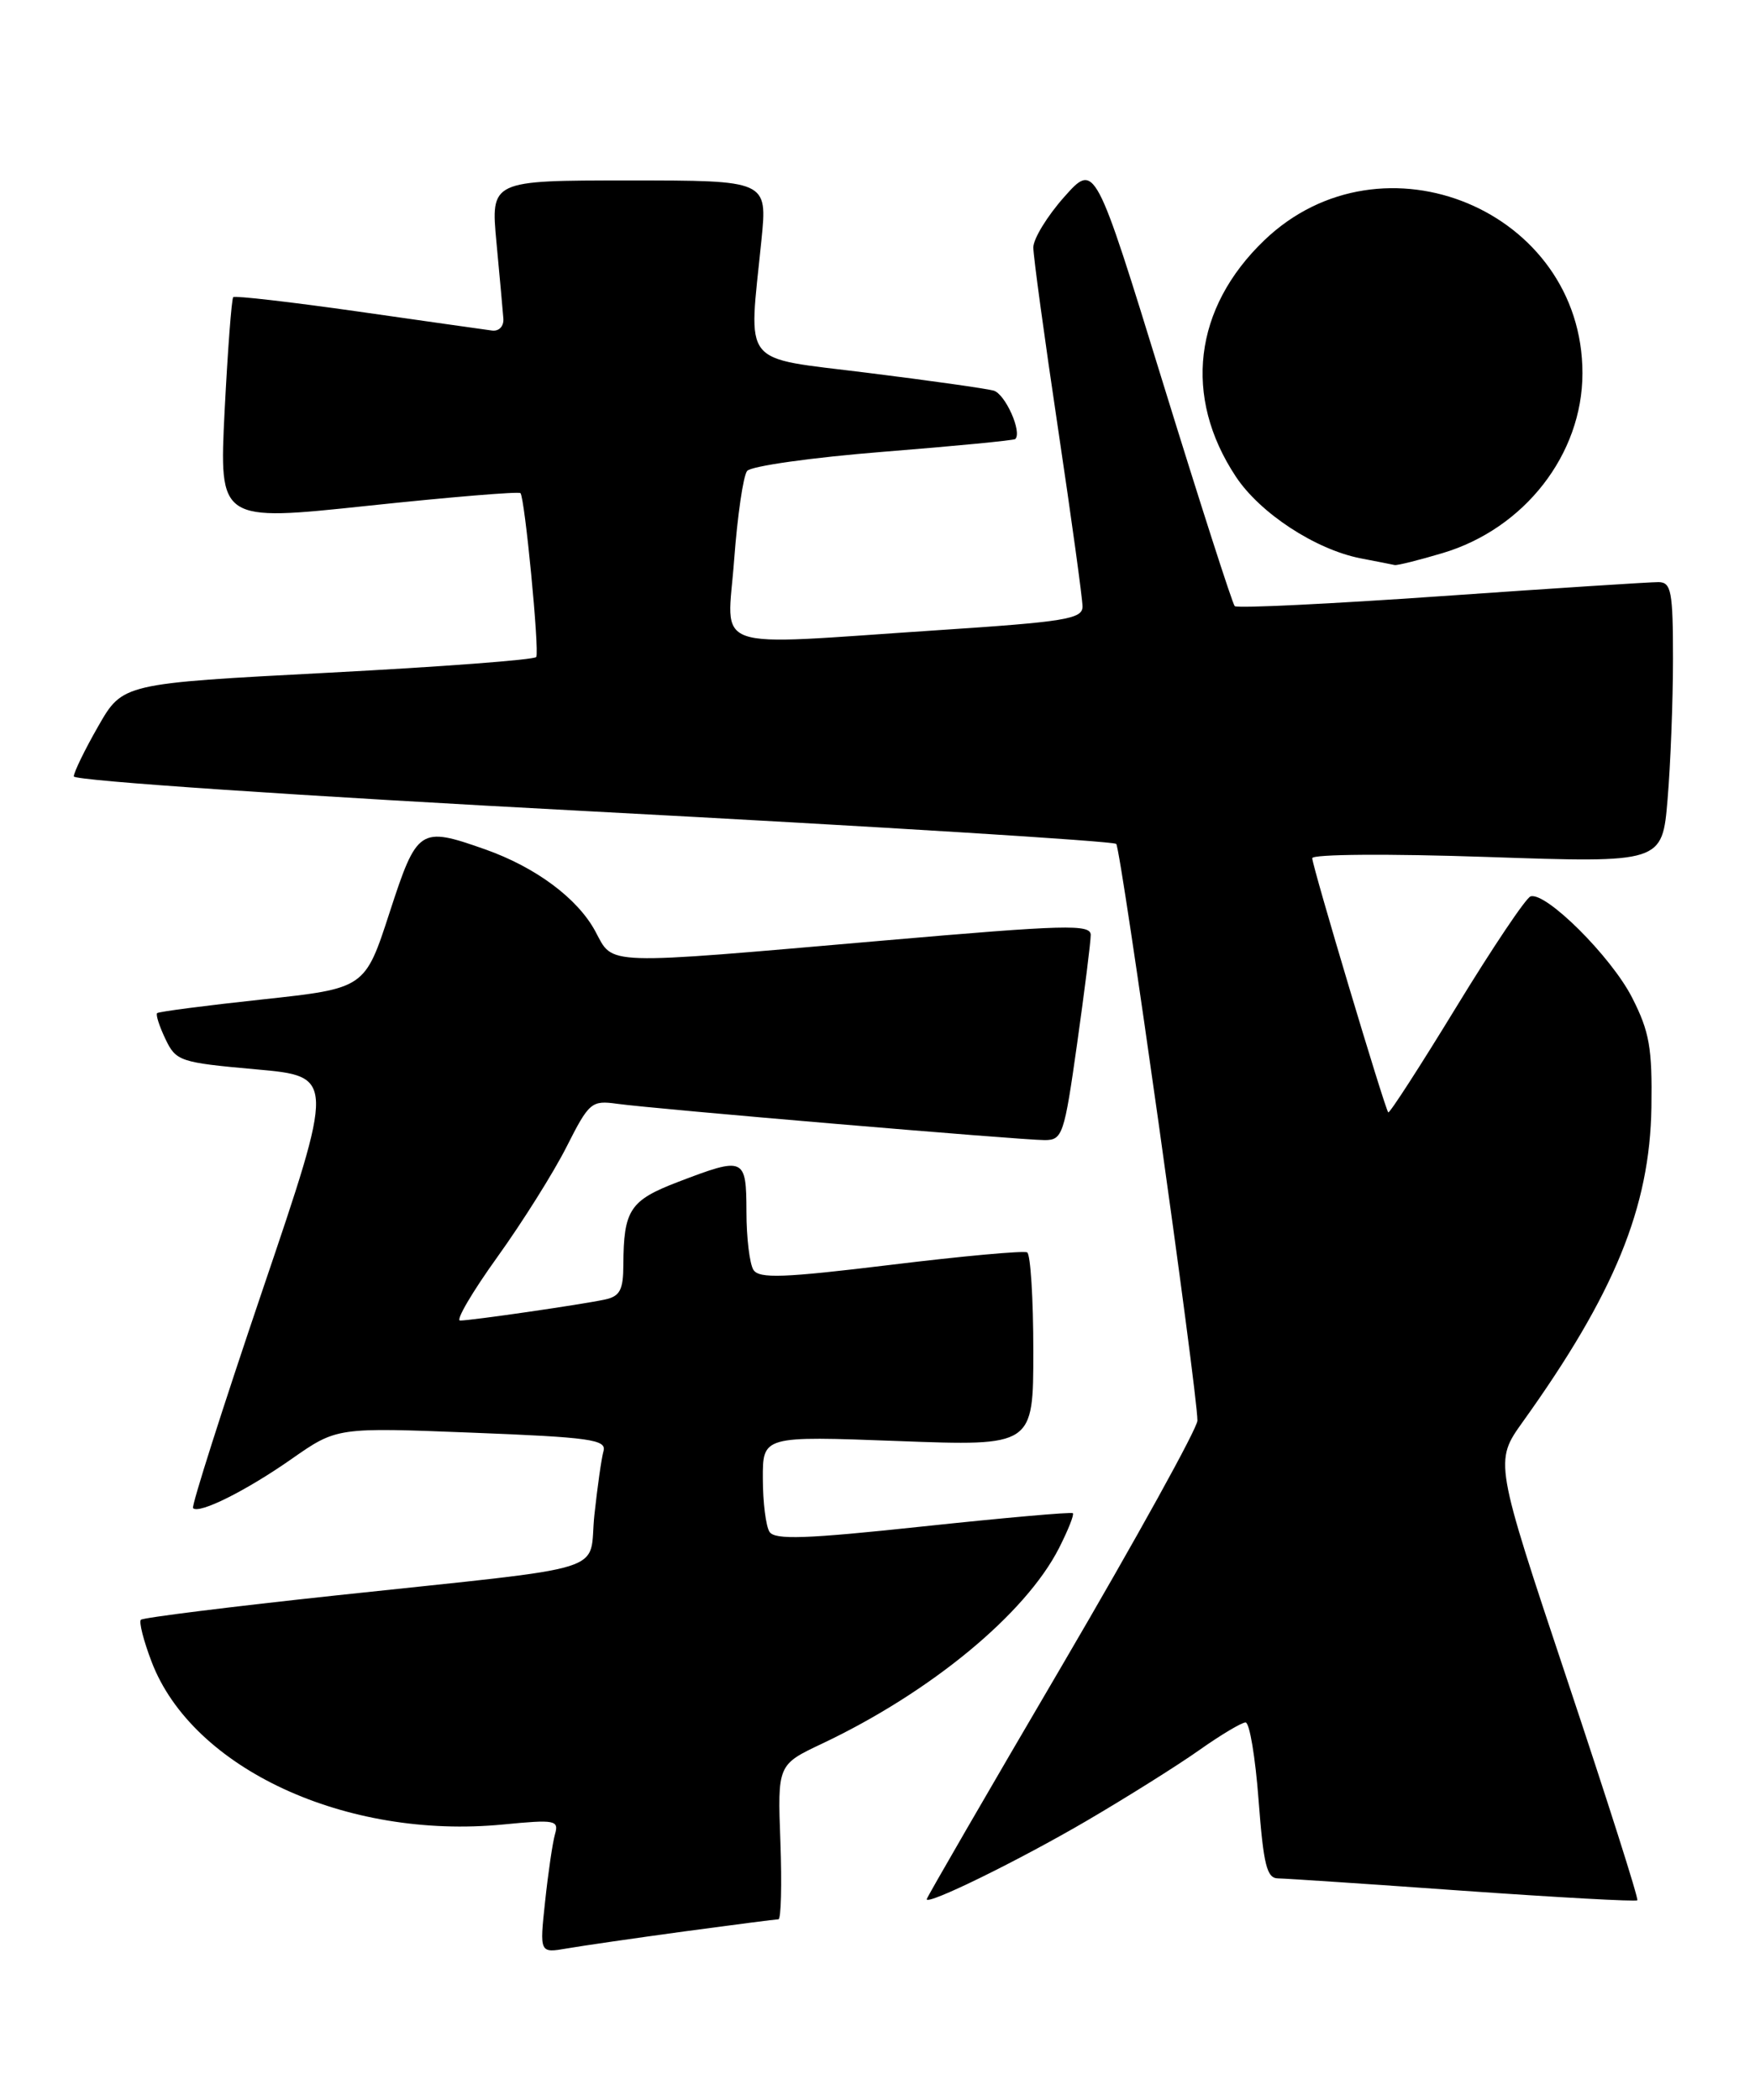 <?xml version="1.0" encoding="UTF-8" standalone="no"?>
<!DOCTYPE svg PUBLIC "-//W3C//DTD SVG 1.1//EN" "http://www.w3.org/Graphics/SVG/1.1/DTD/svg11.dtd" >
<svg xmlns="http://www.w3.org/2000/svg" xmlns:xlink="http://www.w3.org/1999/xlink" version="1.1" viewBox="0 0 214 256">
 <g >
 <path fill="currentColor"
d=" M 83.42 235.48 C 89.43 234.67 94.61 234.00 94.92 234.00 C 95.24 234.00 95.35 229.76 95.16 224.57 C 94.81 215.15 94.81 215.15 100.25 212.58 C 113.47 206.32 125.03 196.79 129.13 188.75 C 130.23 186.58 131.00 184.67 130.82 184.49 C 130.64 184.32 122.43 185.05 112.56 186.10 C 98.27 187.63 94.47 187.76 93.83 186.76 C 93.39 186.07 93.02 183.15 93.02 180.29 C 93.00 175.07 93.00 175.07 109.50 175.69 C 126.00 176.31 126.00 176.31 126.00 164.72 C 126.00 158.34 125.66 152.93 125.25 152.69 C 124.84 152.46 117.35 153.14 108.60 154.21 C 95.53 155.80 92.56 155.91 91.87 154.82 C 91.41 154.09 91.02 150.91 91.02 147.75 C 91.00 141.09 90.79 141.00 82.68 144.10 C 76.80 146.35 76.04 147.51 76.01 154.23 C 76.00 157.28 75.59 158.05 73.75 158.44 C 70.92 159.05 57.46 161.00 56.10 161.00 C 55.54 161.00 57.59 157.51 60.65 153.25 C 63.71 148.99 67.51 142.94 69.09 139.81 C 71.83 134.39 72.13 134.14 75.23 134.57 C 79.73 135.20 124.52 139.00 127.37 139.00 C 129.56 139.00 129.77 138.37 131.34 127.25 C 132.25 120.79 133.00 114.82 133.00 113.99 C 133.00 112.66 129.98 112.74 107.75 114.67 C 73.08 117.68 74.85 117.73 72.59 113.54 C 70.42 109.52 65.31 105.72 59.12 103.54 C 51.17 100.74 50.86 100.95 47.50 111.27 C 44.50 120.50 44.50 120.50 32.00 121.85 C 25.12 122.59 19.35 123.34 19.16 123.52 C 18.97 123.70 19.43 125.12 20.17 126.67 C 21.46 129.38 21.92 129.54 31.18 130.37 C 40.85 131.23 40.85 131.23 31.99 157.35 C 27.12 171.72 23.32 183.65 23.54 183.87 C 24.28 184.62 30.02 181.75 35.55 177.88 C 41.07 174.02 41.07 174.02 57.55 174.67 C 71.96 175.23 73.98 175.52 73.59 176.91 C 73.34 177.78 72.85 181.28 72.48 184.68 C 71.70 191.98 75.43 190.82 41.08 194.50 C 28.20 195.88 17.44 197.22 17.18 197.48 C 16.92 197.74 17.51 200.05 18.49 202.61 C 23.46 215.63 42.20 224.30 61.35 222.44 C 67.72 221.82 68.17 221.91 67.67 223.64 C 67.38 224.66 66.84 228.34 66.47 231.82 C 65.79 238.13 65.79 238.13 69.14 237.55 C 70.99 237.23 77.42 236.30 83.42 235.48 Z  M 132.54 221.97 C 137.47 219.08 143.64 215.21 146.25 213.36 C 148.87 211.51 151.40 210.00 151.88 210.00 C 152.37 210.00 153.08 214.28 153.47 219.50 C 154.07 227.38 154.47 229.00 155.84 229.01 C 156.75 229.02 166.91 229.70 178.42 230.52 C 189.92 231.33 199.47 231.86 199.65 231.68 C 199.83 231.51 195.97 219.40 191.09 204.78 C 182.22 178.19 182.22 178.19 185.69 173.34 C 196.87 157.73 201.18 147.21 201.37 135.00 C 201.48 127.75 201.13 125.78 199.01 121.62 C 196.46 116.62 188.47 108.68 186.63 109.29 C 186.06 109.48 181.99 115.55 177.58 122.77 C 173.17 129.99 169.44 135.77 169.28 135.62 C 168.87 135.20 160.03 105.65 160.01 104.63 C 160.01 104.14 169.31 104.07 181.34 104.48 C 202.69 105.21 202.69 105.21 203.34 97.45 C 203.70 93.19 204.00 85.49 204.00 80.35 C 204.00 72.12 203.79 71.00 202.25 70.97 C 201.29 70.96 189.38 71.73 175.79 72.68 C 162.20 73.63 150.85 74.18 150.56 73.90 C 150.28 73.62 146.33 61.33 141.78 46.59 C 133.52 19.79 133.52 19.79 129.76 24.02 C 127.69 26.35 126.00 29.12 126.00 30.17 C 126.00 31.23 127.35 41.12 129.00 52.16 C 130.65 63.21 132.00 73.01 132.00 73.95 C 132.00 75.47 129.90 75.81 114.25 76.84 C 85.96 78.71 88.69 79.66 89.52 68.25 C 89.92 62.89 90.63 58.01 91.10 57.42 C 91.58 56.82 99.06 55.77 107.73 55.08 C 116.40 54.39 123.63 53.69 123.80 53.53 C 124.66 52.68 122.57 48.01 121.15 47.62 C 120.24 47.37 113.31 46.39 105.75 45.45 C 90.13 43.49 91.28 44.93 92.85 29.25 C 93.58 22.00 93.58 22.00 76.70 22.00 C 59.83 22.00 59.83 22.00 60.54 29.59 C 60.93 33.76 61.31 37.92 61.38 38.84 C 61.45 39.78 60.85 40.41 60.00 40.30 C 59.17 40.19 51.82 39.15 43.65 37.98 C 35.49 36.82 28.64 36.03 28.44 36.23 C 28.24 36.43 27.77 42.67 27.39 50.09 C 26.72 63.59 26.72 63.59 44.89 61.66 C 54.89 60.60 63.24 59.91 63.46 60.12 C 63.99 60.65 65.79 79.34 65.39 80.10 C 65.21 80.44 53.79 81.30 40.01 82.02 C 14.96 83.33 14.96 83.33 11.98 88.54 C 10.34 91.40 9.00 94.16 9.00 94.66 C 9.00 95.18 36.81 97.06 72.25 98.93 C 107.04 100.77 135.77 102.55 136.11 102.89 C 136.69 103.48 146.03 169.76 146.01 173.20 C 146.00 174.14 138.57 187.58 129.50 203.06 C 120.42 218.54 113.00 231.36 113.00 231.55 C 113.00 232.34 124.25 226.82 132.54 221.97 Z  M 175.88 67.44 C 185.89 64.47 192.96 55.39 192.96 45.50 C 192.96 25.68 168.56 15.49 154.16 29.30 C 145.55 37.56 144.25 48.37 150.69 58.10 C 153.64 62.57 160.40 66.99 165.90 68.07 C 167.88 68.45 169.76 68.82 170.07 68.89 C 170.38 68.95 173.00 68.30 175.88 67.44 Z "/>
</g>
</svg>